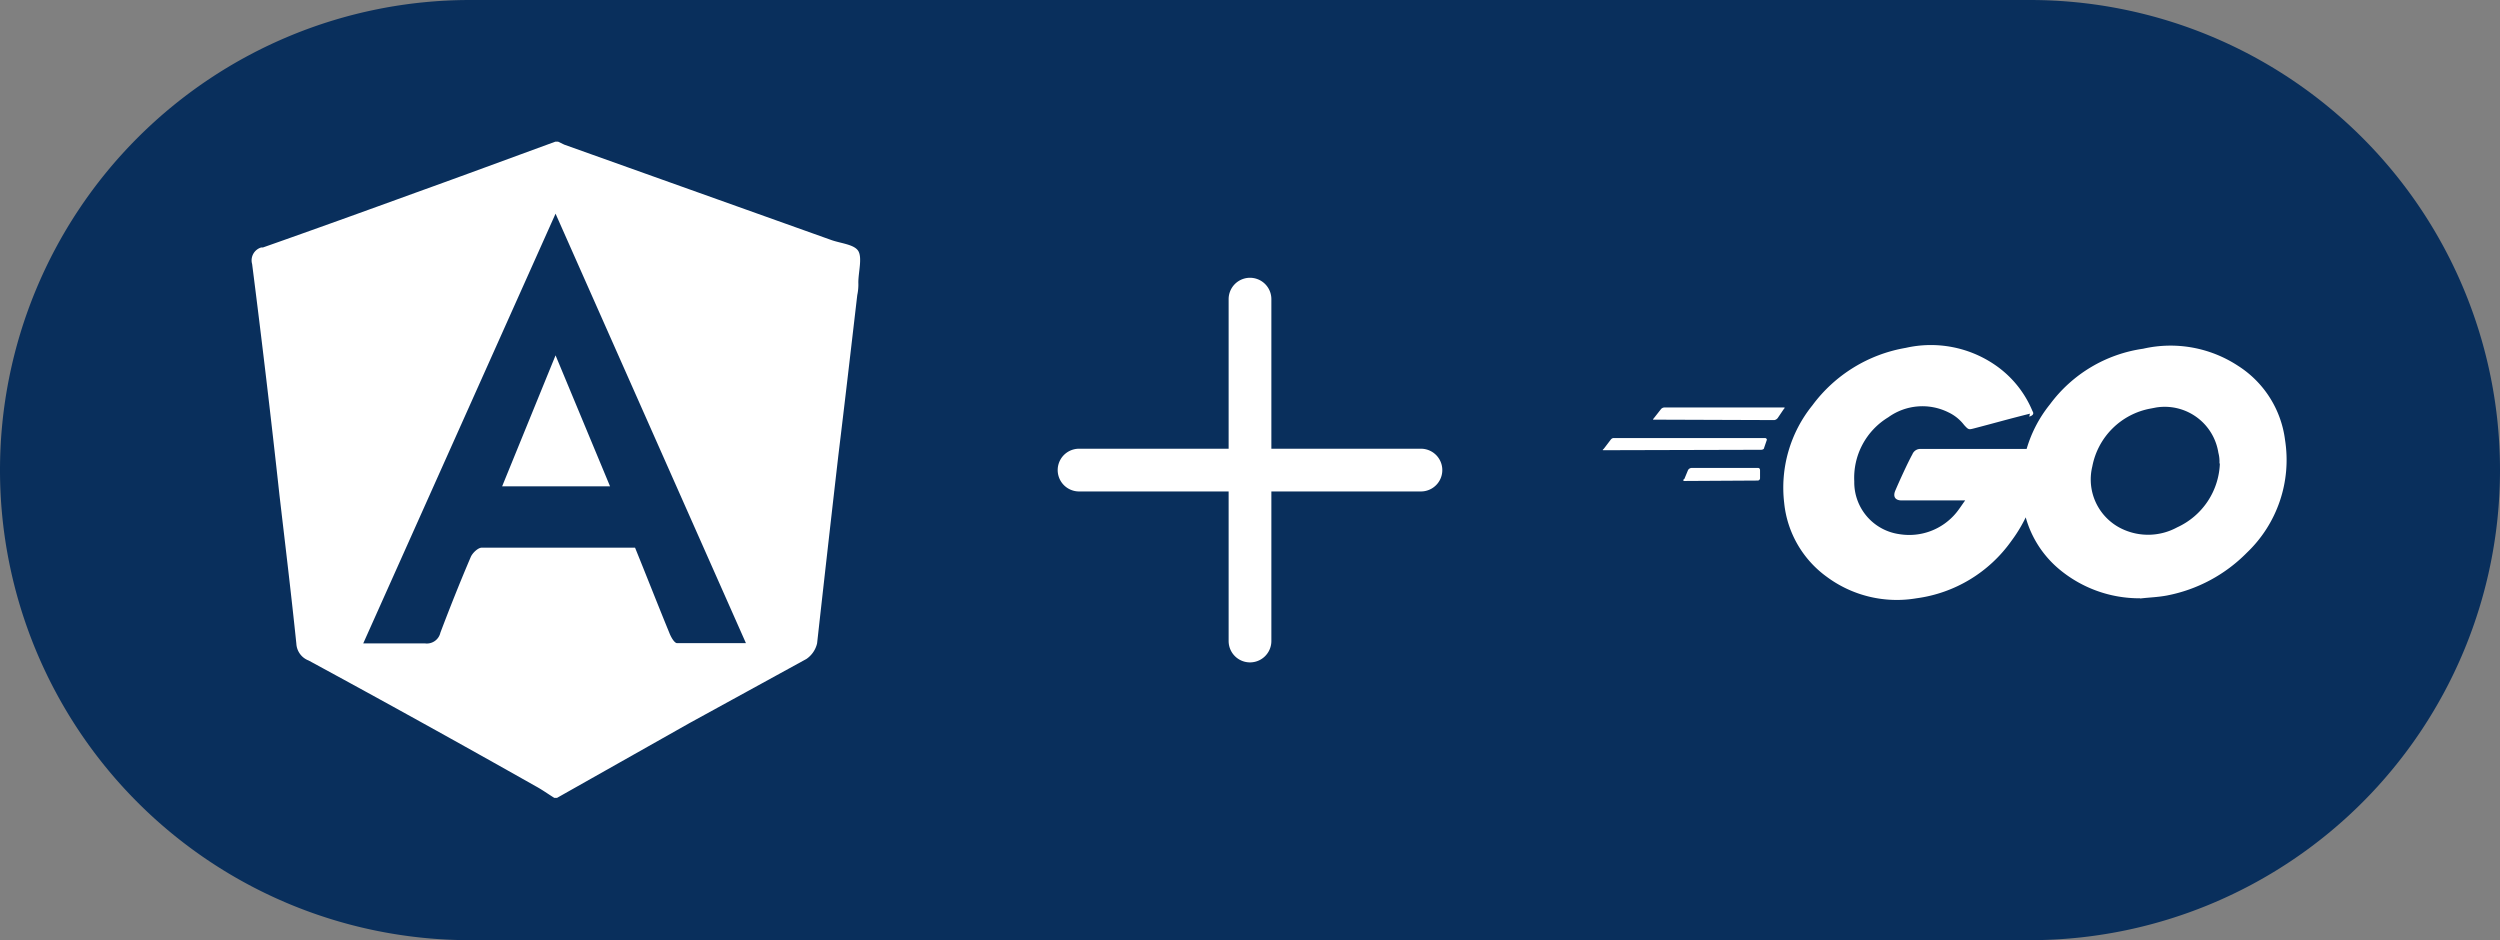 <svg xmlns="http://www.w3.org/2000/svg" xmlns:xlink="http://www.w3.org/1999/xlink" viewBox="0 0 117 44"><rect x="0" y="0" width="117" height="44" fill="#808080" stroke="none"/><defs><style>.cls-1{fill:none;}.cls-2{fill:#092f5c;}.cls-3{clip-path:url(#clip-path);}.cls-4{fill:#fff;}.cls-5{clip-path:url(#clip-path-2);}.cls-6{clip-path:url(#clip-path-3);}</style><clipPath id="clip-path"><rect class="cls-1" x="10" y="6" width="32" height="32"/></clipPath><clipPath id="clip-path-2"><rect class="cls-1" x="46.5" y="10" width="24" height="24"/></clipPath><clipPath id="clip-path-3"><rect class="cls-1" x="75" y="6" width="32" height="32"/></clipPath></defs><title>golang</title><g id="Layer_2" data-name="Layer 2"><g id="Layer_8" data-name="Layer 8"><g id="Layer_3" data-name="Layer 3"><path class="cls-2" d="M22,0H95a22,22,0,0,1,22,22h0A22,22,0,0,1,95,44H22A22,22,0,0,1,0,22H0A22,22,0,0,1,22,0Z"/></g><g id="layer"><g id="angular"><g class="cls-3"><path class="cls-4" d="M26.07,37.34h-.13c-.29-.18-.58-.39-.88-.55q-5.31-3-10.62-5.88a.89.89,0,0,1-.57-.78c-.24-2.32-.52-4.64-.79-6.95q-.59-5.41-1.28-10.82a.63.63,0,0,1,.43-.78l.08,0C14.7,10.74,17.08,9.88,19.5,9c2.17-.78,4.33-1.58,6.49-2.37h.13l.29.14,12.46,4.45c.45.17,1.11.21,1.3.53s0,1,0,1.47a2.35,2.35,0,0,1-.05.59c-.29,2.49-.58,5-.88,7.46q-.51,4.43-1,8.84a1.22,1.22,0,0,1-.5.73l-5.47,3ZM26,10,17,30.11h2.88a.65.65,0,0,0,.73-.5c.45-1.19.92-2.37,1.42-3.54.08-.19.34-.44.52-.44h7.17c.54,1.33,1.06,2.66,1.61,4,.07.18.23.47.36.47h3.22Z"/><path class="cls-4" d="M26,16.63l2.55,6.13H23.5Z"/></g></g><g id="plus"><g class="cls-5"><path class="cls-4" d="M58.5,13a1,1,0,0,0-1,1v7h-7a1,1,0,0,0,0,2h7v7a1,1,0,0,0,2,0V23h7a1,1,0,0,0,0-2h-7V14A1,1,0,0,0,58.5,13Z"/></g></g><g id="go_lang" data-name="go lang"><g class="cls-6"><path class="cls-4" d="M77.41,19.64c-.06,0-.07,0,0-.08l.33-.42a.22.22,0,0,1,.17-.07h5.56c.06,0,.08,0,0,.09l-.27.4a.25.25,0,0,1-.16.1Zm-2.35,1.43c-.06,0-.08,0,0-.07l.32-.42a.2.2,0,0,1,.12-.08h7.11a.09.09,0,0,1,.08.08h0l-.13.38c0,.06-.08.09-.14.09Zm3.77,1.44c-.06,0-.08-.05,0-.1L79,22a.2.2,0,0,1,.16-.1h3.12c.06,0,.09.05.09.11v.37a.11.11,0,0,1-.11.11h0ZM95,19.36c-1,.25-1.66.44-2.62.69-.24.06-.25.07-.46-.16a2,2,0,0,0-.73-.59,2.73,2.73,0,0,0-2.82.23,3.31,3.31,0,0,0-1.59,3A2.45,2.45,0,0,0,88.9,25a2.85,2.85,0,0,0,2.65-1c.14-.17.26-.36.42-.58H89c-.33,0-.41-.2-.3-.46.21-.49.58-1.3.8-1.7a.4.4,0,0,1,.39-.25H95.5a5.94,5.94,0,0,1-.09,1.26,6.83,6.83,0,0,1-1.28,3.05A6.5,6.5,0,0,1,89.69,28a5.5,5.5,0,0,1-4.19-1,4.87,4.87,0,0,1-2-3.46,6.13,6.13,0,0,1,1.32-4.57,6.88,6.88,0,0,1,4.37-2.69,5.31,5.31,0,0,1,4.12.76,4.87,4.87,0,0,1,1.81,2.2c.09.14,0,.21-.15.26M100.16,28a5.85,5.85,0,0,1-3.8-1.37,4.86,4.86,0,0,1-1.68-3,6,6,0,0,1,1.26-4.71,6.58,6.58,0,0,1,4.36-2.6,5.75,5.75,0,0,1,4.44.8,4.83,4.83,0,0,1,2.2,3.47,6,6,0,0,1-1.79,5.28,7.14,7.14,0,0,1-3.74,2c-.42.08-.84.09-1.25.14Zm3.71-6.3a1.61,1.61,0,0,0-.05-.51,2.54,2.54,0,0,0-2.91-2.12l-.26.05a3.4,3.4,0,0,0-2.73,2.71,2.56,2.56,0,0,0,1.43,2.94,2.84,2.84,0,0,0,2.54-.09,3.42,3.42,0,0,0,2-3Z"/></g></g></g></g></g></svg>
